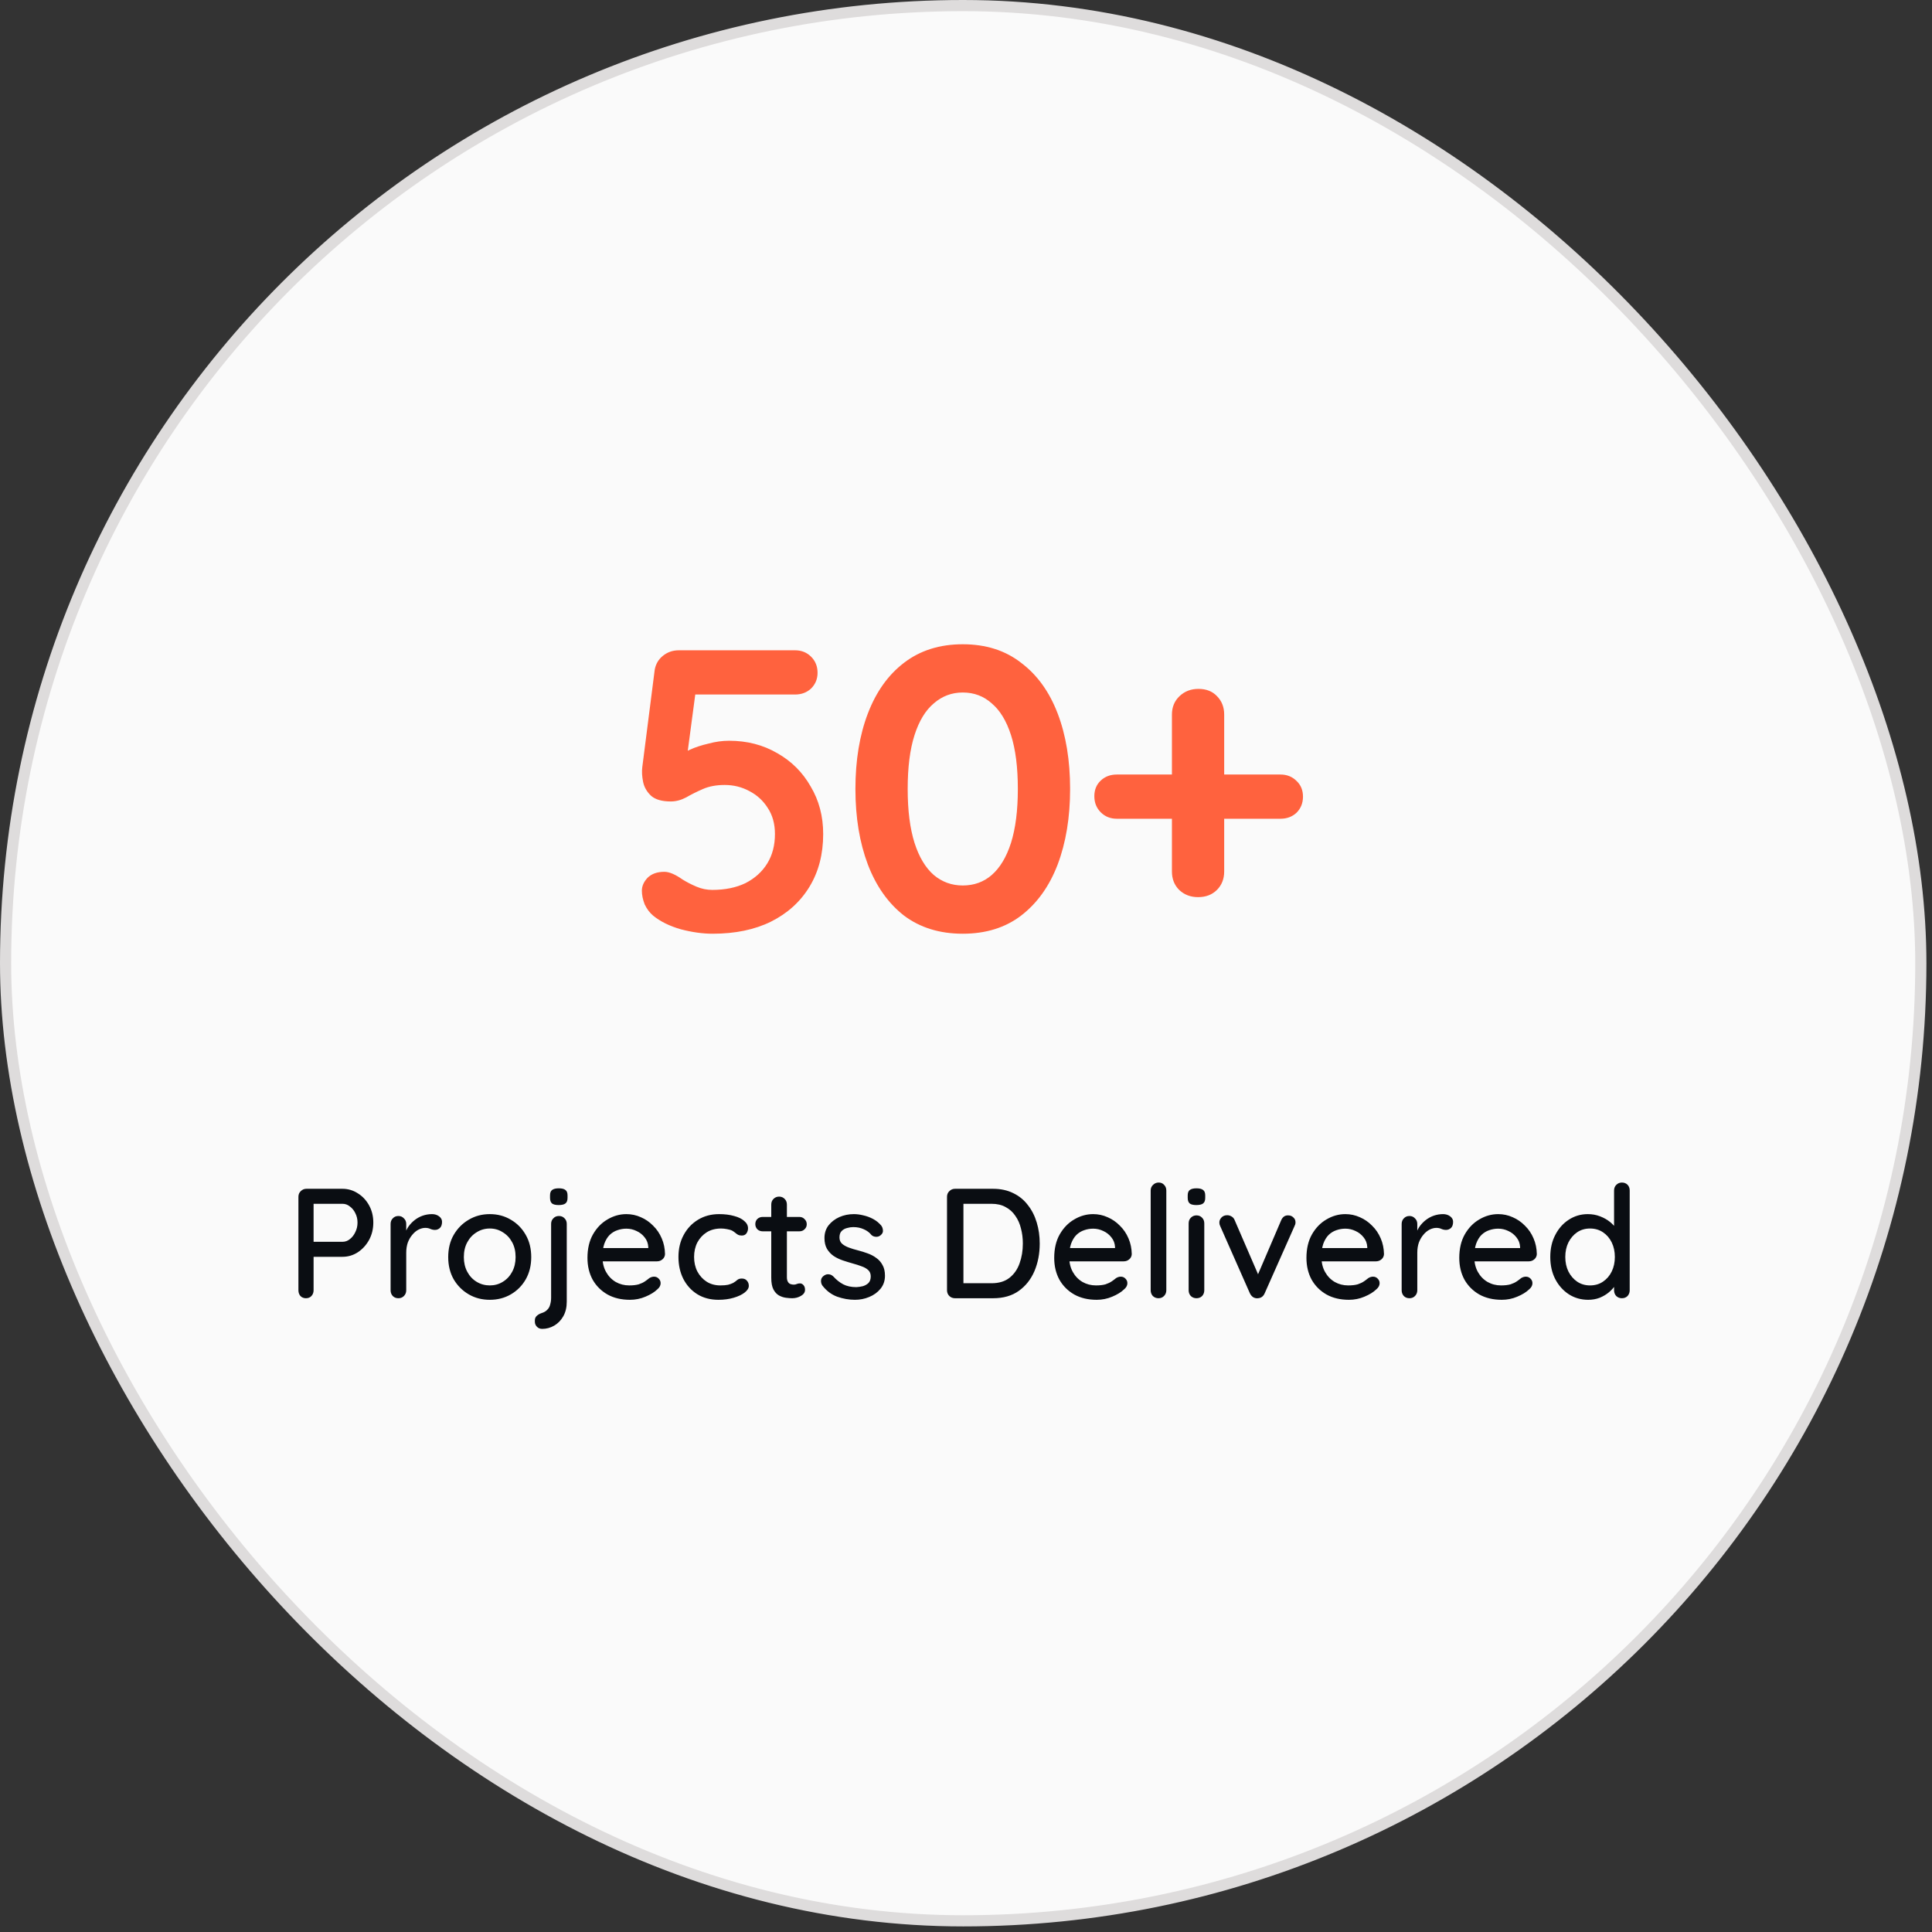 <svg width="173" height="173" viewBox="0 0 173 173" fill="none" xmlns="http://www.w3.org/2000/svg">
<rect x="0" y="0" width="173" height="173" fill="#333333" stroke="none"/>
<rect x="0.5" y="0.5" width="171.5" height="171.5" rx="85.75" fill="#FAFAFA"/>
<rect x="0.5" y="0.5" width="171.5" height="171.5" rx="85.75" stroke="#DEDCDC"/>
<path d="M63.812 83.61C62.924 83.61 61.976 83.478 60.968 83.214C59.96 82.926 59.132 82.518 58.484 81.99C58.172 81.726 57.92 81.39 57.728 80.982C57.56 80.55 57.476 80.142 57.476 79.758C57.476 79.35 57.644 78.966 57.98 78.606C58.34 78.246 58.844 78.066 59.492 78.066C59.924 78.066 60.464 78.294 61.112 78.75C61.496 78.99 61.916 79.206 62.372 79.398C62.828 79.59 63.296 79.686 63.776 79.686C64.928 79.686 65.924 79.482 66.764 79.074C67.604 78.642 68.252 78.054 68.708 77.31C69.164 76.566 69.392 75.69 69.392 74.682C69.392 73.77 69.176 72.99 68.744 72.342C68.336 71.694 67.784 71.19 67.088 70.83C66.416 70.47 65.684 70.29 64.892 70.29C64.148 70.29 63.5 70.41 62.948 70.65C62.396 70.89 61.892 71.142 61.436 71.406C60.98 71.646 60.524 71.766 60.068 71.766C59.276 71.766 58.688 71.598 58.304 71.262C57.92 70.902 57.68 70.482 57.584 70.002C57.488 69.522 57.464 69.09 57.512 68.706L58.628 59.958C58.724 59.454 58.964 59.046 59.348 58.734C59.756 58.398 60.236 58.23 60.788 58.23H71.192C71.768 58.23 72.248 58.422 72.632 58.806C73.016 59.19 73.208 59.67 73.208 60.246C73.208 60.798 73.016 61.266 72.632 61.65C72.248 62.01 71.768 62.19 71.192 62.19H61.904L62.3 61.866L61.328 69.174L60.86 67.806C61.004 67.566 61.316 67.338 61.796 67.122C62.276 66.906 62.828 66.726 63.452 66.582C64.076 66.414 64.688 66.33 65.288 66.33C66.896 66.33 68.336 66.702 69.608 67.446C70.88 68.166 71.876 69.162 72.596 70.434C73.34 71.682 73.712 73.098 73.712 74.682C73.712 76.482 73.304 78.054 72.488 79.398C71.672 80.742 70.52 81.786 69.032 82.53C67.568 83.25 65.828 83.61 63.812 83.61ZM86.21 83.61C84.146 83.61 82.394 83.07 80.954 81.99C79.538 80.886 78.458 79.362 77.714 77.418C76.97 75.45 76.598 73.194 76.598 70.65C76.598 68.082 76.97 65.826 77.714 63.882C78.458 61.938 79.538 60.426 80.954 59.346C82.394 58.242 84.146 57.69 86.21 57.69C88.274 57.69 90.014 58.242 91.43 59.346C92.87 60.426 93.962 61.938 94.706 63.882C95.45 65.826 95.822 68.082 95.822 70.65C95.822 73.194 95.45 75.45 94.706 77.418C93.962 79.362 92.87 80.886 91.43 81.99C90.014 83.07 88.274 83.61 86.21 83.61ZM86.21 79.29C87.218 79.29 88.082 78.978 88.802 78.354C89.546 77.706 90.122 76.746 90.53 75.474C90.938 74.178 91.142 72.57 91.142 70.65C91.142 68.706 90.938 67.098 90.53 65.826C90.122 64.554 89.546 63.606 88.802 62.982C88.082 62.334 87.218 62.01 86.21 62.01C85.226 62.01 84.362 62.334 83.618 62.982C82.874 63.606 82.298 64.554 81.89 65.826C81.482 67.098 81.278 68.706 81.278 70.65C81.278 72.57 81.482 74.178 81.89 75.474C82.298 76.746 82.874 77.706 83.618 78.354C84.362 78.978 85.226 79.29 86.21 79.29ZM100.007 73.314C99.431 73.314 98.951 73.122 98.567 72.738C98.183 72.354 97.992 71.874 97.992 71.298C97.992 70.722 98.183 70.254 98.567 69.894C98.951 69.534 99.431 69.354 100.007 69.354H114.659C115.235 69.354 115.715 69.546 116.099 69.93C116.483 70.29 116.675 70.758 116.675 71.334C116.675 71.91 116.483 72.39 116.099 72.774C115.715 73.134 115.235 73.314 114.659 73.314H100.007ZM107.279 80.334C106.607 80.334 106.043 80.118 105.587 79.686C105.155 79.254 104.939 78.702 104.939 78.03V63.99C104.939 63.318 105.167 62.766 105.623 62.334C106.079 61.902 106.643 61.686 107.315 61.686C108.011 61.686 108.563 61.902 108.971 62.334C109.403 62.766 109.619 63.318 109.619 63.99V78.03C109.619 78.702 109.403 79.254 108.971 79.686C108.539 80.118 107.975 80.334 107.279 80.334Z" fill="#FF623E"/>
<path d="M30.67 106.45C31.165 106.45 31.622 106.585 32.042 106.856C32.462 107.117 32.798 107.477 33.05 107.934C33.302 108.391 33.428 108.905 33.428 109.474C33.428 110.043 33.302 110.561 33.05 111.028C32.798 111.485 32.462 111.854 32.042 112.134C31.622 112.405 31.165 112.54 30.67 112.54H27.968L28.08 112.316V115.536C28.08 115.741 28.015 115.914 27.884 116.054C27.763 116.185 27.599 116.25 27.394 116.25C27.198 116.25 27.035 116.185 26.904 116.054C26.783 115.914 26.722 115.741 26.722 115.536V107.164C26.722 106.959 26.792 106.791 26.932 106.66C27.072 106.52 27.24 106.45 27.436 106.45H30.67ZM30.67 111.196C30.913 111.196 31.132 111.117 31.328 110.958C31.533 110.799 31.697 110.589 31.818 110.328C31.949 110.067 32.014 109.782 32.014 109.474C32.014 109.166 31.949 108.886 31.818 108.634C31.697 108.382 31.533 108.181 31.328 108.032C31.132 107.873 30.913 107.794 30.67 107.794H27.94L28.08 107.584V111.378L27.954 111.196H30.67ZM35.676 116.25C35.471 116.25 35.303 116.185 35.172 116.054C35.041 115.914 34.976 115.741 34.976 115.536V109.6C34.976 109.395 35.041 109.227 35.172 109.096C35.303 108.956 35.471 108.886 35.676 108.886C35.872 108.886 36.035 108.956 36.166 109.096C36.306 109.227 36.376 109.395 36.376 109.6V111.168L36.236 110.566C36.311 110.305 36.423 110.062 36.572 109.838C36.731 109.614 36.917 109.418 37.132 109.25C37.347 109.082 37.585 108.951 37.846 108.858C38.117 108.765 38.397 108.718 38.686 108.718C38.929 108.718 39.139 108.783 39.316 108.914C39.493 109.045 39.582 109.208 39.582 109.404C39.582 109.656 39.517 109.843 39.386 109.964C39.255 110.076 39.111 110.132 38.952 110.132C38.812 110.132 38.677 110.104 38.546 110.048C38.415 109.983 38.261 109.95 38.084 109.95C37.888 109.95 37.687 110.001 37.482 110.104C37.277 110.207 37.09 110.361 36.922 110.566C36.754 110.762 36.619 110.995 36.516 111.266C36.423 111.537 36.376 111.84 36.376 112.176V115.536C36.376 115.741 36.306 115.914 36.166 116.054C36.035 116.185 35.872 116.25 35.676 116.25ZM47.569 112.568C47.569 113.315 47.406 113.977 47.079 114.556C46.752 115.125 46.309 115.573 45.749 115.9C45.189 116.227 44.559 116.39 43.859 116.39C43.159 116.39 42.529 116.227 41.969 115.9C41.409 115.573 40.961 115.125 40.625 114.556C40.298 113.977 40.135 113.315 40.135 112.568C40.135 111.812 40.298 111.149 40.625 110.58C40.961 110.001 41.409 109.549 41.969 109.222C42.529 108.886 43.159 108.718 43.859 108.718C44.559 108.718 45.189 108.886 45.749 109.222C46.309 109.549 46.752 110.001 47.079 110.58C47.406 111.149 47.569 111.812 47.569 112.568ZM46.169 112.568C46.169 112.055 46.066 111.611 45.861 111.238C45.656 110.855 45.376 110.557 45.021 110.342C44.676 110.118 44.288 110.006 43.859 110.006C43.43 110.006 43.038 110.118 42.683 110.342C42.328 110.557 42.048 110.855 41.843 111.238C41.638 111.611 41.535 112.055 41.535 112.568C41.535 113.063 41.638 113.501 41.843 113.884C42.048 114.267 42.328 114.565 42.683 114.78C43.038 114.995 43.43 115.102 43.859 115.102C44.288 115.102 44.676 114.995 45.021 114.78C45.376 114.565 45.656 114.267 45.861 113.884C46.066 113.501 46.169 113.063 46.169 112.568ZM50.75 116.558C50.75 117.062 50.647 117.496 50.442 117.86C50.236 118.224 49.966 118.504 49.63 118.7C49.294 118.896 48.934 118.994 48.552 118.994C48.356 118.994 48.197 118.929 48.076 118.798C47.955 118.677 47.894 118.527 47.894 118.35V118.224C47.894 118.056 47.955 117.921 48.076 117.818C48.188 117.715 48.328 117.636 48.496 117.58C48.711 117.515 48.879 117.417 49 117.286C49.13 117.165 49.219 117.006 49.266 116.81C49.322 116.623 49.35 116.418 49.35 116.194V109.586C49.35 109.39 49.415 109.227 49.546 109.096C49.676 108.956 49.844 108.886 50.05 108.886C50.255 108.886 50.423 108.956 50.554 109.096C50.684 109.227 50.75 109.39 50.75 109.586V116.558ZM50.022 107.906C49.751 107.906 49.555 107.859 49.434 107.766C49.312 107.663 49.252 107.495 49.252 107.262V107.038C49.252 106.805 49.317 106.641 49.448 106.548C49.578 106.455 49.775 106.408 50.036 106.408C50.316 106.408 50.517 106.459 50.638 106.562C50.759 106.655 50.82 106.814 50.82 107.038V107.262C50.82 107.505 50.755 107.673 50.624 107.766C50.502 107.859 50.302 107.906 50.022 107.906ZM56.412 116.39C55.637 116.39 54.965 116.231 54.396 115.914C53.827 115.587 53.383 115.144 53.066 114.584C52.758 114.015 52.604 113.366 52.604 112.638C52.604 111.817 52.767 111.117 53.094 110.538C53.43 109.95 53.864 109.502 54.396 109.194C54.928 108.877 55.493 108.718 56.09 108.718C56.547 108.718 56.981 108.811 57.392 108.998C57.803 109.175 58.167 109.427 58.484 109.754C58.811 110.071 59.067 110.449 59.254 110.888C59.441 111.317 59.539 111.789 59.548 112.302C59.539 112.489 59.464 112.643 59.324 112.764C59.184 112.885 59.021 112.946 58.834 112.946H53.388L53.052 111.756H58.316L58.05 112.008V111.658C58.031 111.331 57.924 111.047 57.728 110.804C57.532 110.552 57.289 110.361 57 110.23C56.711 110.09 56.407 110.02 56.09 110.02C55.81 110.02 55.539 110.067 55.278 110.16C55.026 110.244 54.797 110.384 54.592 110.58C54.396 110.776 54.237 111.037 54.116 111.364C54.004 111.681 53.948 112.078 53.948 112.554C53.948 113.067 54.055 113.515 54.27 113.898C54.485 114.281 54.774 114.579 55.138 114.794C55.502 114.999 55.903 115.102 56.342 115.102C56.687 115.102 56.972 115.069 57.196 115.004C57.42 114.929 57.607 114.841 57.756 114.738C57.905 114.635 58.036 114.537 58.148 114.444C58.288 114.36 58.428 114.318 58.568 114.318C58.736 114.318 58.876 114.379 58.988 114.5C59.1 114.612 59.156 114.747 59.156 114.906C59.156 115.111 59.053 115.298 58.848 115.466C58.596 115.709 58.246 115.923 57.798 116.11C57.359 116.297 56.897 116.39 56.412 116.39ZM64.392 108.718C64.896 108.718 65.344 108.774 65.736 108.886C66.128 108.989 66.432 109.138 66.646 109.334C66.87 109.521 66.982 109.74 66.982 109.992C66.982 110.151 66.936 110.3 66.842 110.44C66.749 110.571 66.609 110.636 66.422 110.636C66.292 110.636 66.18 110.613 66.086 110.566C66.002 110.519 65.923 110.463 65.848 110.398C65.774 110.333 65.68 110.267 65.568 110.202C65.466 110.146 65.312 110.099 65.106 110.062C64.91 110.025 64.733 110.006 64.574 110.006C64.08 110.006 63.65 110.118 63.286 110.342C62.932 110.566 62.652 110.869 62.446 111.252C62.25 111.635 62.152 112.069 62.152 112.554C62.152 113.039 62.25 113.473 62.446 113.856C62.652 114.239 62.927 114.542 63.272 114.766C63.627 114.99 64.038 115.102 64.504 115.102C64.784 115.102 65.013 115.083 65.19 115.046C65.368 114.999 65.522 114.943 65.652 114.878C65.792 114.794 65.909 114.71 66.002 114.626C66.105 114.533 66.245 114.486 66.422 114.486C66.628 114.486 66.782 114.551 66.884 114.682C66.996 114.803 67.052 114.957 67.052 115.144C67.052 115.349 66.926 115.55 66.674 115.746C66.432 115.933 66.105 116.087 65.694 116.208C65.284 116.329 64.831 116.39 64.336 116.39C63.608 116.39 62.974 116.222 62.432 115.886C61.9 115.55 61.485 115.093 61.186 114.514C60.897 113.935 60.752 113.282 60.752 112.554C60.752 111.817 60.906 111.163 61.214 110.594C61.522 110.015 61.952 109.558 62.502 109.222C63.053 108.886 63.683 108.718 64.392 108.718ZM68.292 108.97H71.582C71.769 108.97 71.923 109.035 72.044 109.166C72.175 109.287 72.24 109.441 72.24 109.628C72.24 109.805 72.175 109.955 72.044 110.076C71.923 110.197 71.769 110.258 71.582 110.258H68.292C68.106 110.258 67.947 110.197 67.816 110.076C67.695 109.945 67.634 109.791 67.634 109.614C67.634 109.427 67.695 109.273 67.816 109.152C67.947 109.031 68.106 108.97 68.292 108.97ZM69.762 107.15C69.968 107.15 70.135 107.22 70.266 107.36C70.397 107.491 70.462 107.659 70.462 107.864V114.36C70.462 114.528 70.49 114.663 70.546 114.766C70.602 114.869 70.677 114.939 70.77 114.976C70.873 115.013 70.975 115.032 71.078 115.032C71.181 115.032 71.269 115.013 71.344 114.976C71.428 114.939 71.526 114.92 71.638 114.92C71.75 114.92 71.853 114.971 71.946 115.074C72.04 115.177 72.086 115.317 72.086 115.494C72.086 115.718 71.965 115.9 71.722 116.04C71.48 116.18 71.218 116.25 70.938 116.25C70.779 116.25 70.593 116.236 70.378 116.208C70.163 116.18 69.954 116.11 69.748 115.998C69.552 115.886 69.389 115.709 69.258 115.466C69.127 115.214 69.062 114.864 69.062 114.416V107.864C69.062 107.659 69.127 107.491 69.258 107.36C69.398 107.22 69.566 107.15 69.762 107.15ZM73.63 115.102C73.546 114.971 73.509 114.822 73.518 114.654C73.527 114.477 73.625 114.327 73.812 114.206C73.943 114.122 74.078 114.089 74.218 114.108C74.367 114.117 74.507 114.187 74.638 114.318C74.899 114.607 75.189 114.836 75.506 115.004C75.833 115.172 76.225 115.256 76.682 115.256C76.869 115.247 77.06 115.219 77.256 115.172C77.452 115.116 77.62 115.023 77.76 114.892C77.9 114.752 77.97 114.551 77.97 114.29C77.97 114.057 77.895 113.87 77.746 113.73C77.597 113.59 77.401 113.478 77.158 113.394C76.915 113.301 76.654 113.217 76.374 113.142C76.075 113.058 75.772 112.965 75.464 112.862C75.165 112.759 74.895 112.629 74.652 112.47C74.409 112.302 74.209 112.087 74.05 111.826C73.901 111.565 73.826 111.243 73.826 110.86C73.826 110.421 73.947 110.043 74.19 109.726C74.442 109.409 74.764 109.161 75.156 108.984C75.557 108.807 75.991 108.718 76.458 108.718C76.729 108.718 77.013 108.755 77.312 108.83C77.611 108.895 77.9 109.003 78.18 109.152C78.46 109.301 78.703 109.497 78.908 109.74C79.001 109.861 79.053 110.006 79.062 110.174C79.081 110.342 79.006 110.491 78.838 110.622C78.726 110.715 78.591 110.757 78.432 110.748C78.273 110.739 78.143 110.687 78.04 110.594C77.863 110.37 77.634 110.197 77.354 110.076C77.074 109.945 76.757 109.88 76.402 109.88C76.225 109.88 76.038 109.908 75.842 109.964C75.655 110.011 75.497 110.099 75.366 110.23C75.235 110.361 75.17 110.552 75.17 110.804C75.17 111.037 75.245 111.224 75.394 111.364C75.553 111.504 75.758 111.621 76.01 111.714C76.262 111.807 76.537 111.891 76.836 111.966C77.125 112.041 77.41 112.129 77.69 112.232C77.979 112.335 78.236 112.47 78.46 112.638C78.693 112.797 78.88 113.007 79.02 113.268C79.169 113.52 79.244 113.842 79.244 114.234C79.244 114.691 79.109 115.083 78.838 115.41C78.577 115.727 78.241 115.97 77.83 116.138C77.429 116.306 77.004 116.39 76.556 116.39C76.024 116.39 75.492 116.297 74.96 116.11C74.437 115.914 73.994 115.578 73.63 115.102ZM88.93 106.45C89.611 106.45 90.213 106.581 90.736 106.842C91.259 107.094 91.693 107.449 92.038 107.906C92.393 108.354 92.659 108.877 92.836 109.474C93.013 110.062 93.102 110.687 93.102 111.35C93.102 112.255 92.943 113.081 92.626 113.828C92.309 114.565 91.842 115.153 91.226 115.592C90.61 116.031 89.845 116.25 88.93 116.25H85.514C85.318 116.25 85.15 116.185 85.01 116.054C84.87 115.914 84.8 115.741 84.8 115.536V107.164C84.8 106.959 84.87 106.791 85.01 106.66C85.15 106.52 85.318 106.45 85.514 106.45H88.93ZM88.79 114.906C89.453 114.906 89.989 114.743 90.4 114.416C90.811 114.089 91.109 113.66 91.296 113.128C91.492 112.587 91.59 111.994 91.59 111.35C91.59 110.874 91.534 110.426 91.422 110.006C91.319 109.577 91.151 109.199 90.918 108.872C90.694 108.536 90.405 108.275 90.05 108.088C89.705 107.892 89.285 107.794 88.79 107.794H86.144L86.27 107.668V115.046L86.186 114.906H88.79ZM98.207 116.39C97.432 116.39 96.76 116.231 96.191 115.914C95.621 115.587 95.178 115.144 94.861 114.584C94.553 114.015 94.399 113.366 94.399 112.638C94.399 111.817 94.562 111.117 94.889 110.538C95.225 109.95 95.659 109.502 96.191 109.194C96.723 108.877 97.287 108.718 97.885 108.718C98.342 108.718 98.776 108.811 99.187 108.998C99.597 109.175 99.962 109.427 100.279 109.754C100.606 110.071 100.862 110.449 101.049 110.888C101.236 111.317 101.334 111.789 101.343 112.302C101.334 112.489 101.259 112.643 101.119 112.764C100.979 112.885 100.816 112.946 100.629 112.946H95.183L94.847 111.756H100.111L99.845 112.008V111.658C99.826 111.331 99.719 111.047 99.523 110.804C99.327 110.552 99.084 110.361 98.795 110.23C98.505 110.09 98.202 110.02 97.885 110.02C97.605 110.02 97.334 110.067 97.073 110.16C96.821 110.244 96.592 110.384 96.387 110.58C96.191 110.776 96.032 111.037 95.911 111.364C95.799 111.681 95.743 112.078 95.743 112.554C95.743 113.067 95.85 113.515 96.065 113.898C96.279 114.281 96.569 114.579 96.933 114.794C97.297 114.999 97.698 115.102 98.137 115.102C98.482 115.102 98.767 115.069 98.991 115.004C99.215 114.929 99.401 114.841 99.551 114.738C99.7 114.635 99.831 114.537 99.943 114.444C100.083 114.36 100.223 114.318 100.363 114.318C100.531 114.318 100.671 114.379 100.783 114.5C100.895 114.612 100.951 114.747 100.951 114.906C100.951 115.111 100.848 115.298 100.643 115.466C100.391 115.709 100.041 115.923 99.593 116.11C99.154 116.297 98.692 116.39 98.207 116.39ZM104.437 115.536C104.437 115.741 104.367 115.914 104.227 116.054C104.097 116.185 103.933 116.25 103.737 116.25C103.541 116.25 103.373 116.185 103.233 116.054C103.103 115.914 103.037 115.741 103.037 115.536V106.604C103.037 106.399 103.107 106.231 103.247 106.1C103.387 105.96 103.555 105.89 103.751 105.89C103.957 105.89 104.12 105.96 104.241 106.1C104.372 106.231 104.437 106.399 104.437 106.604V115.536ZM107.837 115.536C107.837 115.741 107.772 115.914 107.641 116.054C107.51 116.185 107.342 116.25 107.137 116.25C106.941 116.25 106.773 116.185 106.633 116.054C106.502 115.914 106.437 115.741 106.437 115.536V109.544C106.437 109.339 106.502 109.171 106.633 109.04C106.773 108.9 106.941 108.83 107.137 108.83C107.342 108.83 107.51 108.9 107.641 109.04C107.772 109.171 107.837 109.339 107.837 109.544V115.536ZM107.123 107.906C106.852 107.906 106.656 107.859 106.535 107.766C106.414 107.663 106.353 107.495 106.353 107.262V107.038C106.353 106.805 106.418 106.641 106.549 106.548C106.68 106.455 106.876 106.408 107.137 106.408C107.417 106.408 107.618 106.459 107.739 106.562C107.86 106.655 107.921 106.814 107.921 107.038V107.262C107.921 107.505 107.856 107.673 107.725 107.766C107.604 107.859 107.403 107.906 107.123 107.906ZM109.888 108.816C110.028 108.816 110.159 108.853 110.28 108.928C110.411 109.003 110.504 109.115 110.56 109.264L112.758 114.346L112.492 114.472L114.718 109.278C114.849 108.97 115.059 108.821 115.348 108.83C115.535 108.83 115.689 108.891 115.81 109.012C115.941 109.124 116.006 109.273 116.006 109.46C116.006 109.516 115.997 109.577 115.978 109.642C115.96 109.698 115.936 109.754 115.908 109.81L113.248 115.802C113.127 116.082 112.926 116.231 112.646 116.25C112.506 116.269 112.366 116.241 112.226 116.166C112.096 116.082 111.993 115.961 111.918 115.802L109.272 109.81C109.254 109.773 109.235 109.726 109.216 109.67C109.198 109.605 109.188 109.53 109.188 109.446C109.188 109.306 109.249 109.166 109.37 109.026C109.501 108.886 109.674 108.816 109.888 108.816ZM120.793 116.39C120.018 116.39 119.346 116.231 118.777 115.914C118.207 115.587 117.764 115.144 117.447 114.584C117.139 114.015 116.985 113.366 116.985 112.638C116.985 111.817 117.148 111.117 117.475 110.538C117.811 109.95 118.245 109.502 118.777 109.194C119.309 108.877 119.873 108.718 120.471 108.718C120.928 108.718 121.362 108.811 121.773 108.998C122.183 109.175 122.547 109.427 122.865 109.754C123.191 110.071 123.448 110.449 123.635 110.888C123.821 111.317 123.919 111.789 123.929 112.302C123.919 112.489 123.845 112.643 123.705 112.764C123.565 112.885 123.401 112.946 123.215 112.946H117.769L117.433 111.756H122.697L122.431 112.008V111.658C122.412 111.331 122.305 111.047 122.109 110.804C121.913 110.552 121.67 110.361 121.381 110.23C121.091 110.09 120.788 110.02 120.471 110.02C120.191 110.02 119.92 110.067 119.659 110.16C119.407 110.244 119.178 110.384 118.973 110.58C118.777 110.776 118.618 111.037 118.497 111.364C118.385 111.681 118.329 112.078 118.329 112.554C118.329 113.067 118.436 113.515 118.651 113.898C118.865 114.281 119.155 114.579 119.519 114.794C119.883 114.999 120.284 115.102 120.723 115.102C121.068 115.102 121.353 115.069 121.577 115.004C121.801 114.929 121.987 114.841 122.137 114.738C122.286 114.635 122.417 114.537 122.529 114.444C122.669 114.36 122.809 114.318 122.949 114.318C123.117 114.318 123.257 114.379 123.369 114.5C123.481 114.612 123.537 114.747 123.537 114.906C123.537 115.111 123.434 115.298 123.229 115.466C122.977 115.709 122.627 115.923 122.179 116.11C121.74 116.297 121.278 116.39 120.793 116.39ZM126.211 116.25C126.006 116.25 125.838 116.185 125.707 116.054C125.577 115.914 125.511 115.741 125.511 115.536V109.6C125.511 109.395 125.577 109.227 125.707 109.096C125.838 108.956 126.006 108.886 126.211 108.886C126.407 108.886 126.571 108.956 126.701 109.096C126.841 109.227 126.911 109.395 126.911 109.6V111.168L126.771 110.566C126.846 110.305 126.958 110.062 127.107 109.838C127.266 109.614 127.453 109.418 127.667 109.25C127.882 109.082 128.12 108.951 128.381 108.858C128.652 108.765 128.932 108.718 129.221 108.718C129.464 108.718 129.674 108.783 129.851 108.914C130.029 109.045 130.117 109.208 130.117 109.404C130.117 109.656 130.052 109.843 129.921 109.964C129.791 110.076 129.646 110.132 129.487 110.132C129.347 110.132 129.212 110.104 129.081 110.048C128.951 109.983 128.797 109.95 128.619 109.95C128.423 109.95 128.223 110.001 128.017 110.104C127.812 110.207 127.625 110.361 127.457 110.566C127.289 110.762 127.154 110.995 127.051 111.266C126.958 111.537 126.911 111.84 126.911 112.176V115.536C126.911 115.741 126.841 115.914 126.701 116.054C126.571 116.185 126.407 116.25 126.211 116.25ZM134.478 116.39C133.704 116.39 133.032 116.231 132.462 115.914C131.893 115.587 131.45 115.144 131.132 114.584C130.824 114.015 130.67 113.366 130.67 112.638C130.67 111.817 130.834 111.117 131.16 110.538C131.496 109.95 131.93 109.502 132.462 109.194C132.994 108.877 133.559 108.718 134.156 108.718C134.614 108.718 135.048 108.811 135.458 108.998C135.869 109.175 136.233 109.427 136.55 109.754C136.877 110.071 137.134 110.449 137.32 110.888C137.507 111.317 137.605 111.789 137.614 112.302C137.605 112.489 137.53 112.643 137.39 112.764C137.25 112.885 137.087 112.946 136.9 112.946H131.454L131.118 111.756H136.382L136.116 112.008V111.658C136.098 111.331 135.99 111.047 135.794 110.804C135.598 110.552 135.356 110.361 135.066 110.23C134.777 110.09 134.474 110.02 134.156 110.02C133.876 110.02 133.606 110.067 133.344 110.16C133.092 110.244 132.864 110.384 132.658 110.58C132.462 110.776 132.304 111.037 132.182 111.364C132.07 111.681 132.014 112.078 132.014 112.554C132.014 113.067 132.122 113.515 132.336 113.898C132.551 114.281 132.84 114.579 133.204 114.794C133.568 114.999 133.97 115.102 134.408 115.102C134.754 115.102 135.038 115.069 135.262 115.004C135.486 114.929 135.673 114.841 135.822 114.738C135.972 114.635 136.102 114.537 136.214 114.444C136.354 114.36 136.494 114.318 136.634 114.318C136.802 114.318 136.942 114.379 137.054 114.5C137.166 114.612 137.222 114.747 137.222 114.906C137.222 115.111 137.12 115.298 136.914 115.466C136.662 115.709 136.312 115.923 135.864 116.11C135.426 116.297 134.964 116.39 134.478 116.39ZM145.231 105.89C145.436 105.89 145.604 105.955 145.735 106.086C145.865 106.217 145.931 106.389 145.931 106.604V115.536C145.931 115.741 145.865 115.914 145.735 116.054C145.604 116.185 145.436 116.25 145.231 116.25C145.035 116.25 144.867 116.185 144.727 116.054C144.596 115.914 144.531 115.741 144.531 115.536V114.528L144.825 114.542C144.825 114.71 144.755 114.901 144.615 115.116C144.484 115.321 144.302 115.522 144.069 115.718C143.835 115.914 143.56 116.077 143.243 116.208C142.925 116.329 142.585 116.39 142.221 116.39C141.577 116.39 140.998 116.227 140.485 115.9C139.971 115.564 139.565 115.111 139.267 114.542C138.968 113.963 138.819 113.301 138.819 112.554C138.819 111.807 138.968 111.149 139.267 110.58C139.565 110.001 139.967 109.549 140.471 109.222C140.984 108.886 141.553 108.718 142.179 108.718C142.571 108.718 142.935 108.783 143.271 108.914C143.616 109.045 143.915 109.213 144.167 109.418C144.419 109.623 144.615 109.843 144.755 110.076C144.895 110.3 144.965 110.515 144.965 110.72L144.531 110.762V106.604C144.531 106.399 144.596 106.231 144.727 106.1C144.867 105.96 145.035 105.89 145.231 105.89ZM142.375 115.102C142.823 115.102 143.21 114.99 143.537 114.766C143.873 114.542 144.134 114.239 144.321 113.856C144.507 113.473 144.601 113.039 144.601 112.554C144.601 112.069 144.507 111.635 144.321 111.252C144.134 110.869 143.873 110.566 143.537 110.342C143.201 110.118 142.813 110.006 142.375 110.006C141.945 110.006 141.563 110.118 141.227 110.342C140.9 110.566 140.639 110.869 140.443 111.252C140.256 111.635 140.163 112.069 140.163 112.554C140.163 113.039 140.256 113.473 140.443 113.856C140.639 114.239 140.9 114.542 141.227 114.766C141.563 114.99 141.945 115.102 142.375 115.102Z" fill="#0A0D12"/>
</svg>
